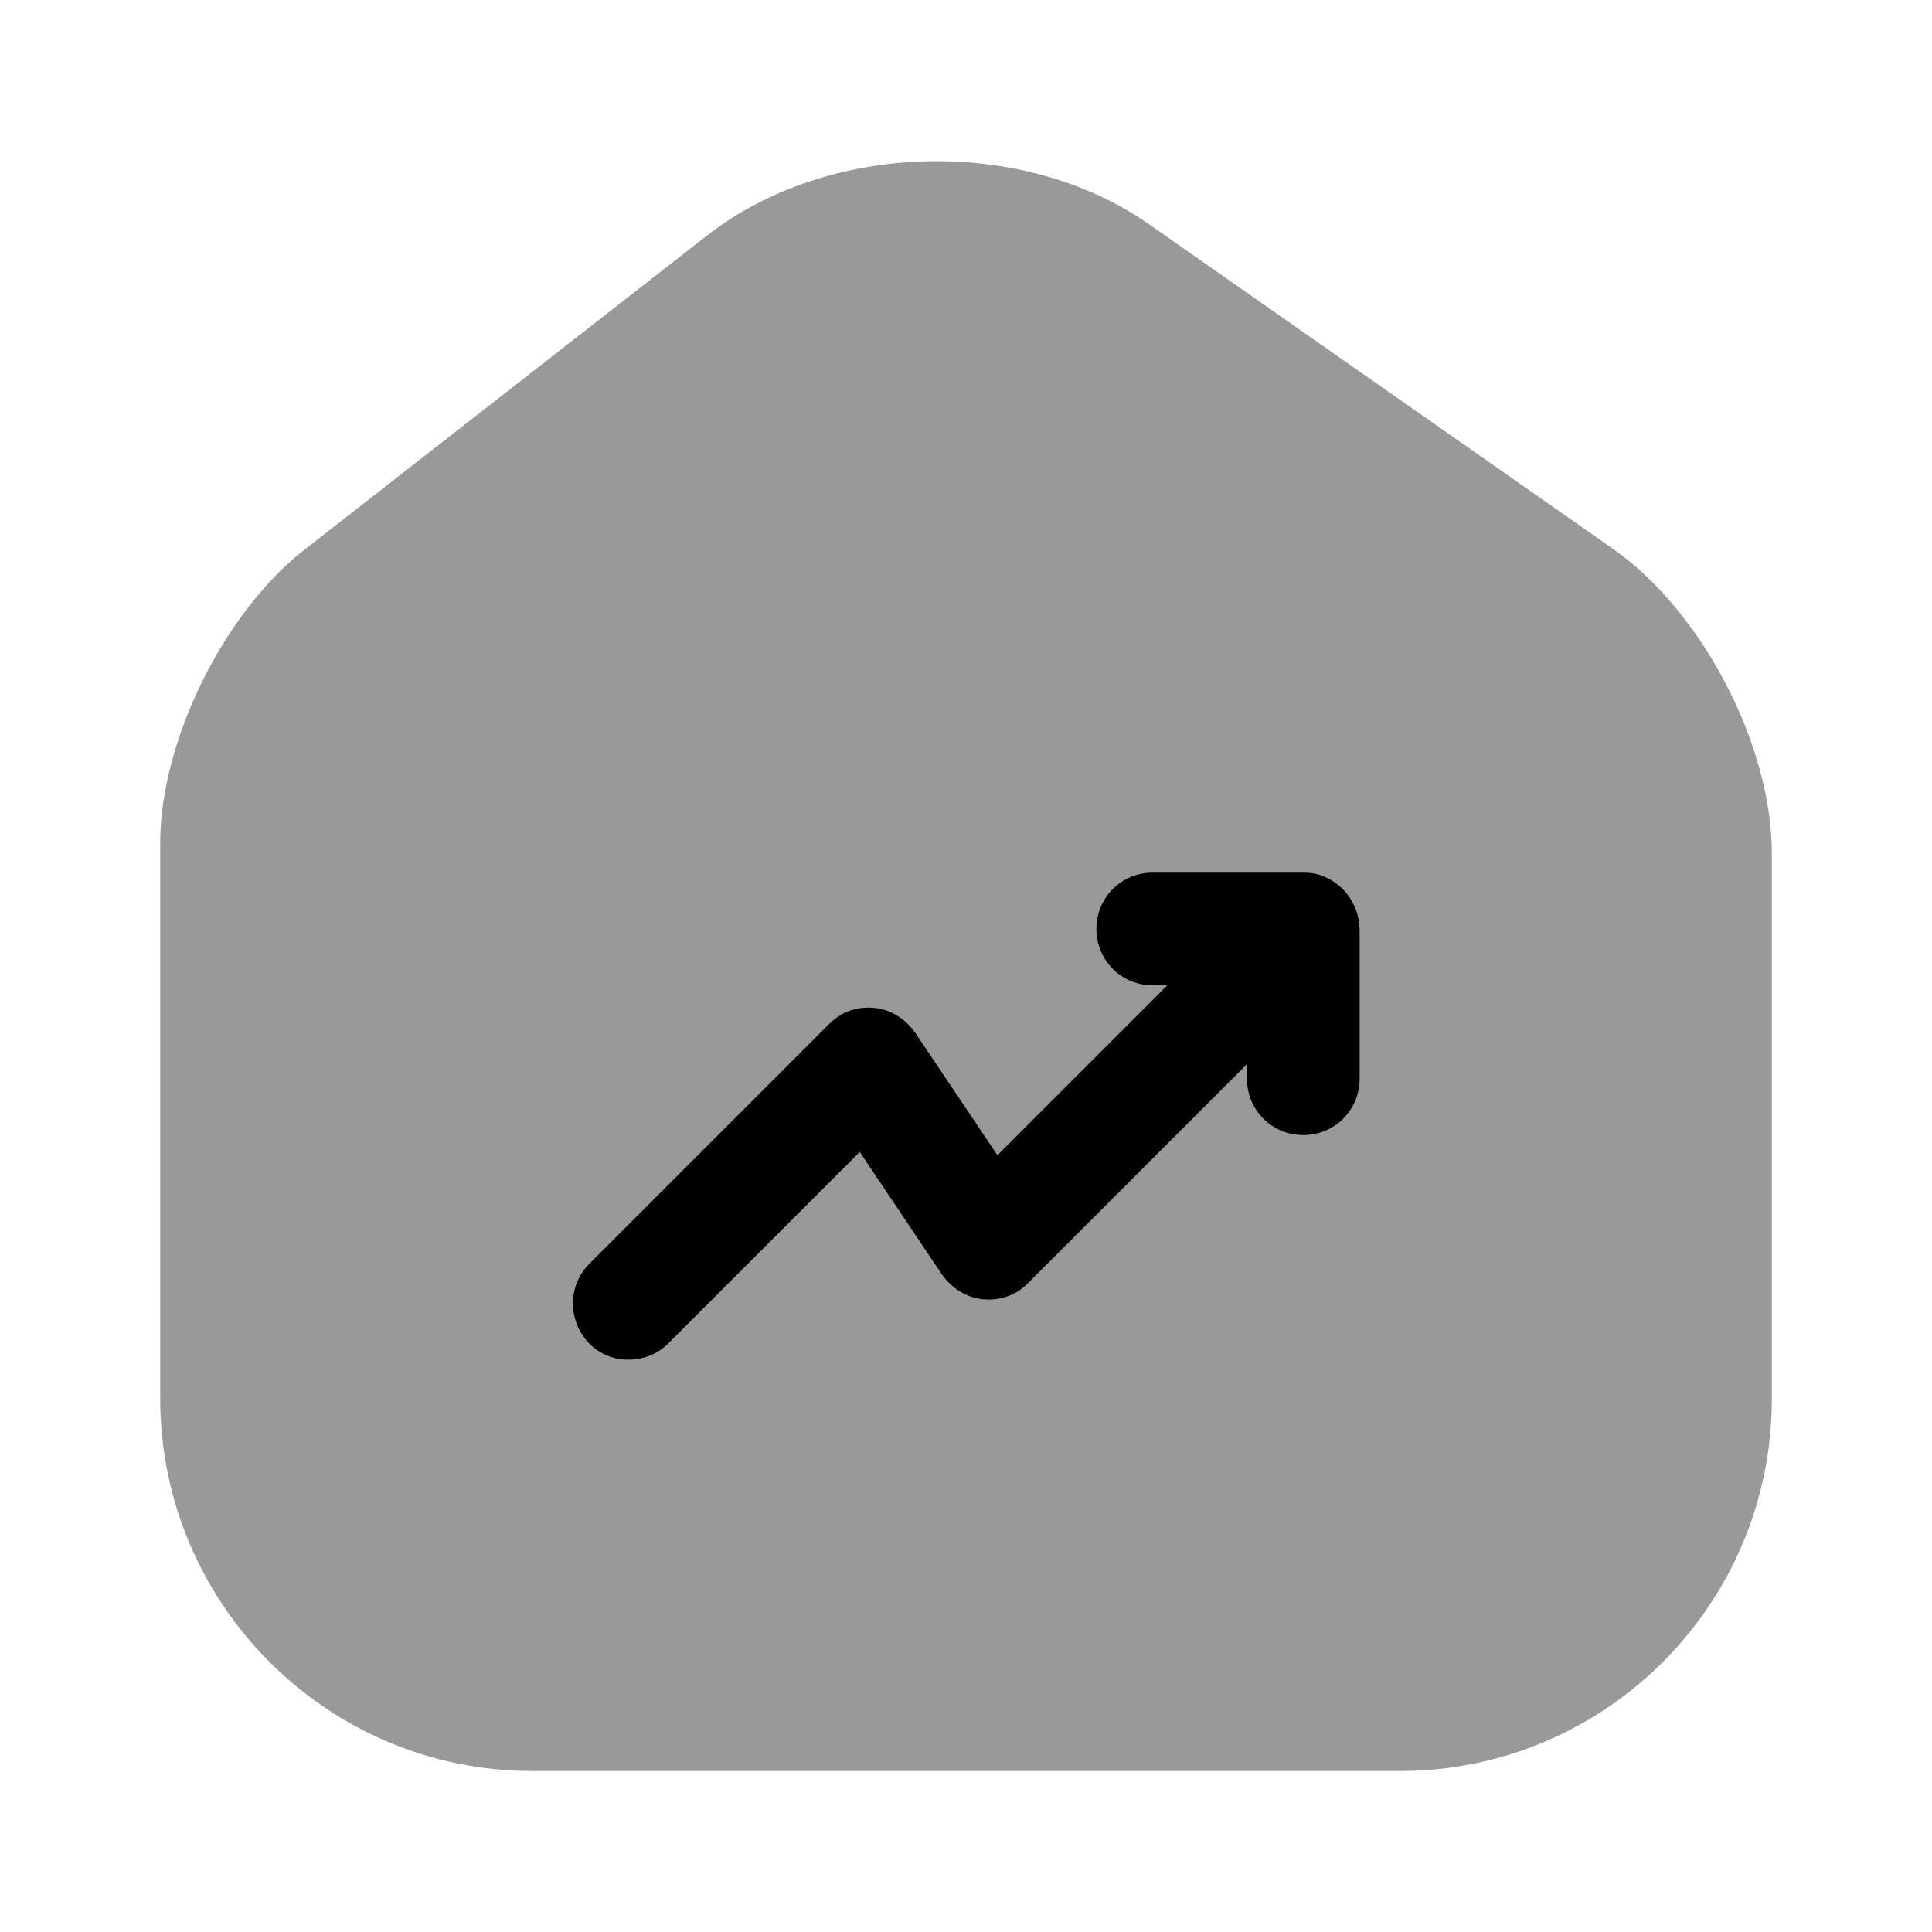 <svg viewBox="0 0 24 24" fill="none" xmlns="http://www.w3.org/2000/svg">
<path opacity="0.4" d="M20.04 6.82L14.28 2.79C12.71 1.69 10.3 1.75 8.79 2.92L3.78 6.83C2.78 7.61 1.99 9.21 1.99 10.47V17.37C1.99 19.92 4.06 22 6.61 22H17.39C19.94 22 22.01 19.93 22.01 17.38V10.6C22.01 9.25 21.14 7.59 20.04 6.82Z" fill="currentColor"/>
<path d="M16.83 11.27C16.76 11.1 16.62 10.96 16.45 10.89C16.36 10.85 16.27 10.84 16.18 10.84H14.32C13.93 10.84 13.62 11.15 13.62 11.54C13.62 11.93 13.93 12.24 14.32 12.24H14.5L12.39 14.35L11.37 12.83C11.25 12.66 11.07 12.54 10.86 12.52C10.64 12.5 10.45 12.57 10.3 12.72L7.32 15.7C7.05 15.97 7.05 16.41 7.32 16.69C7.46 16.83 7.63 16.89 7.81 16.89C7.99 16.89 8.17 16.82 8.3 16.69L10.68 14.31L11.7 15.83C11.82 16 12 16.12 12.21 16.14C12.43 16.16 12.62 16.09 12.77 15.94L15.49 13.22V13.4C15.49 13.79 15.8 14.1 16.19 14.1C16.58 14.1 16.89 13.79 16.89 13.4V11.54C16.88 11.44 16.87 11.35 16.83 11.27Z" fill="currentColor"/>
</svg>
